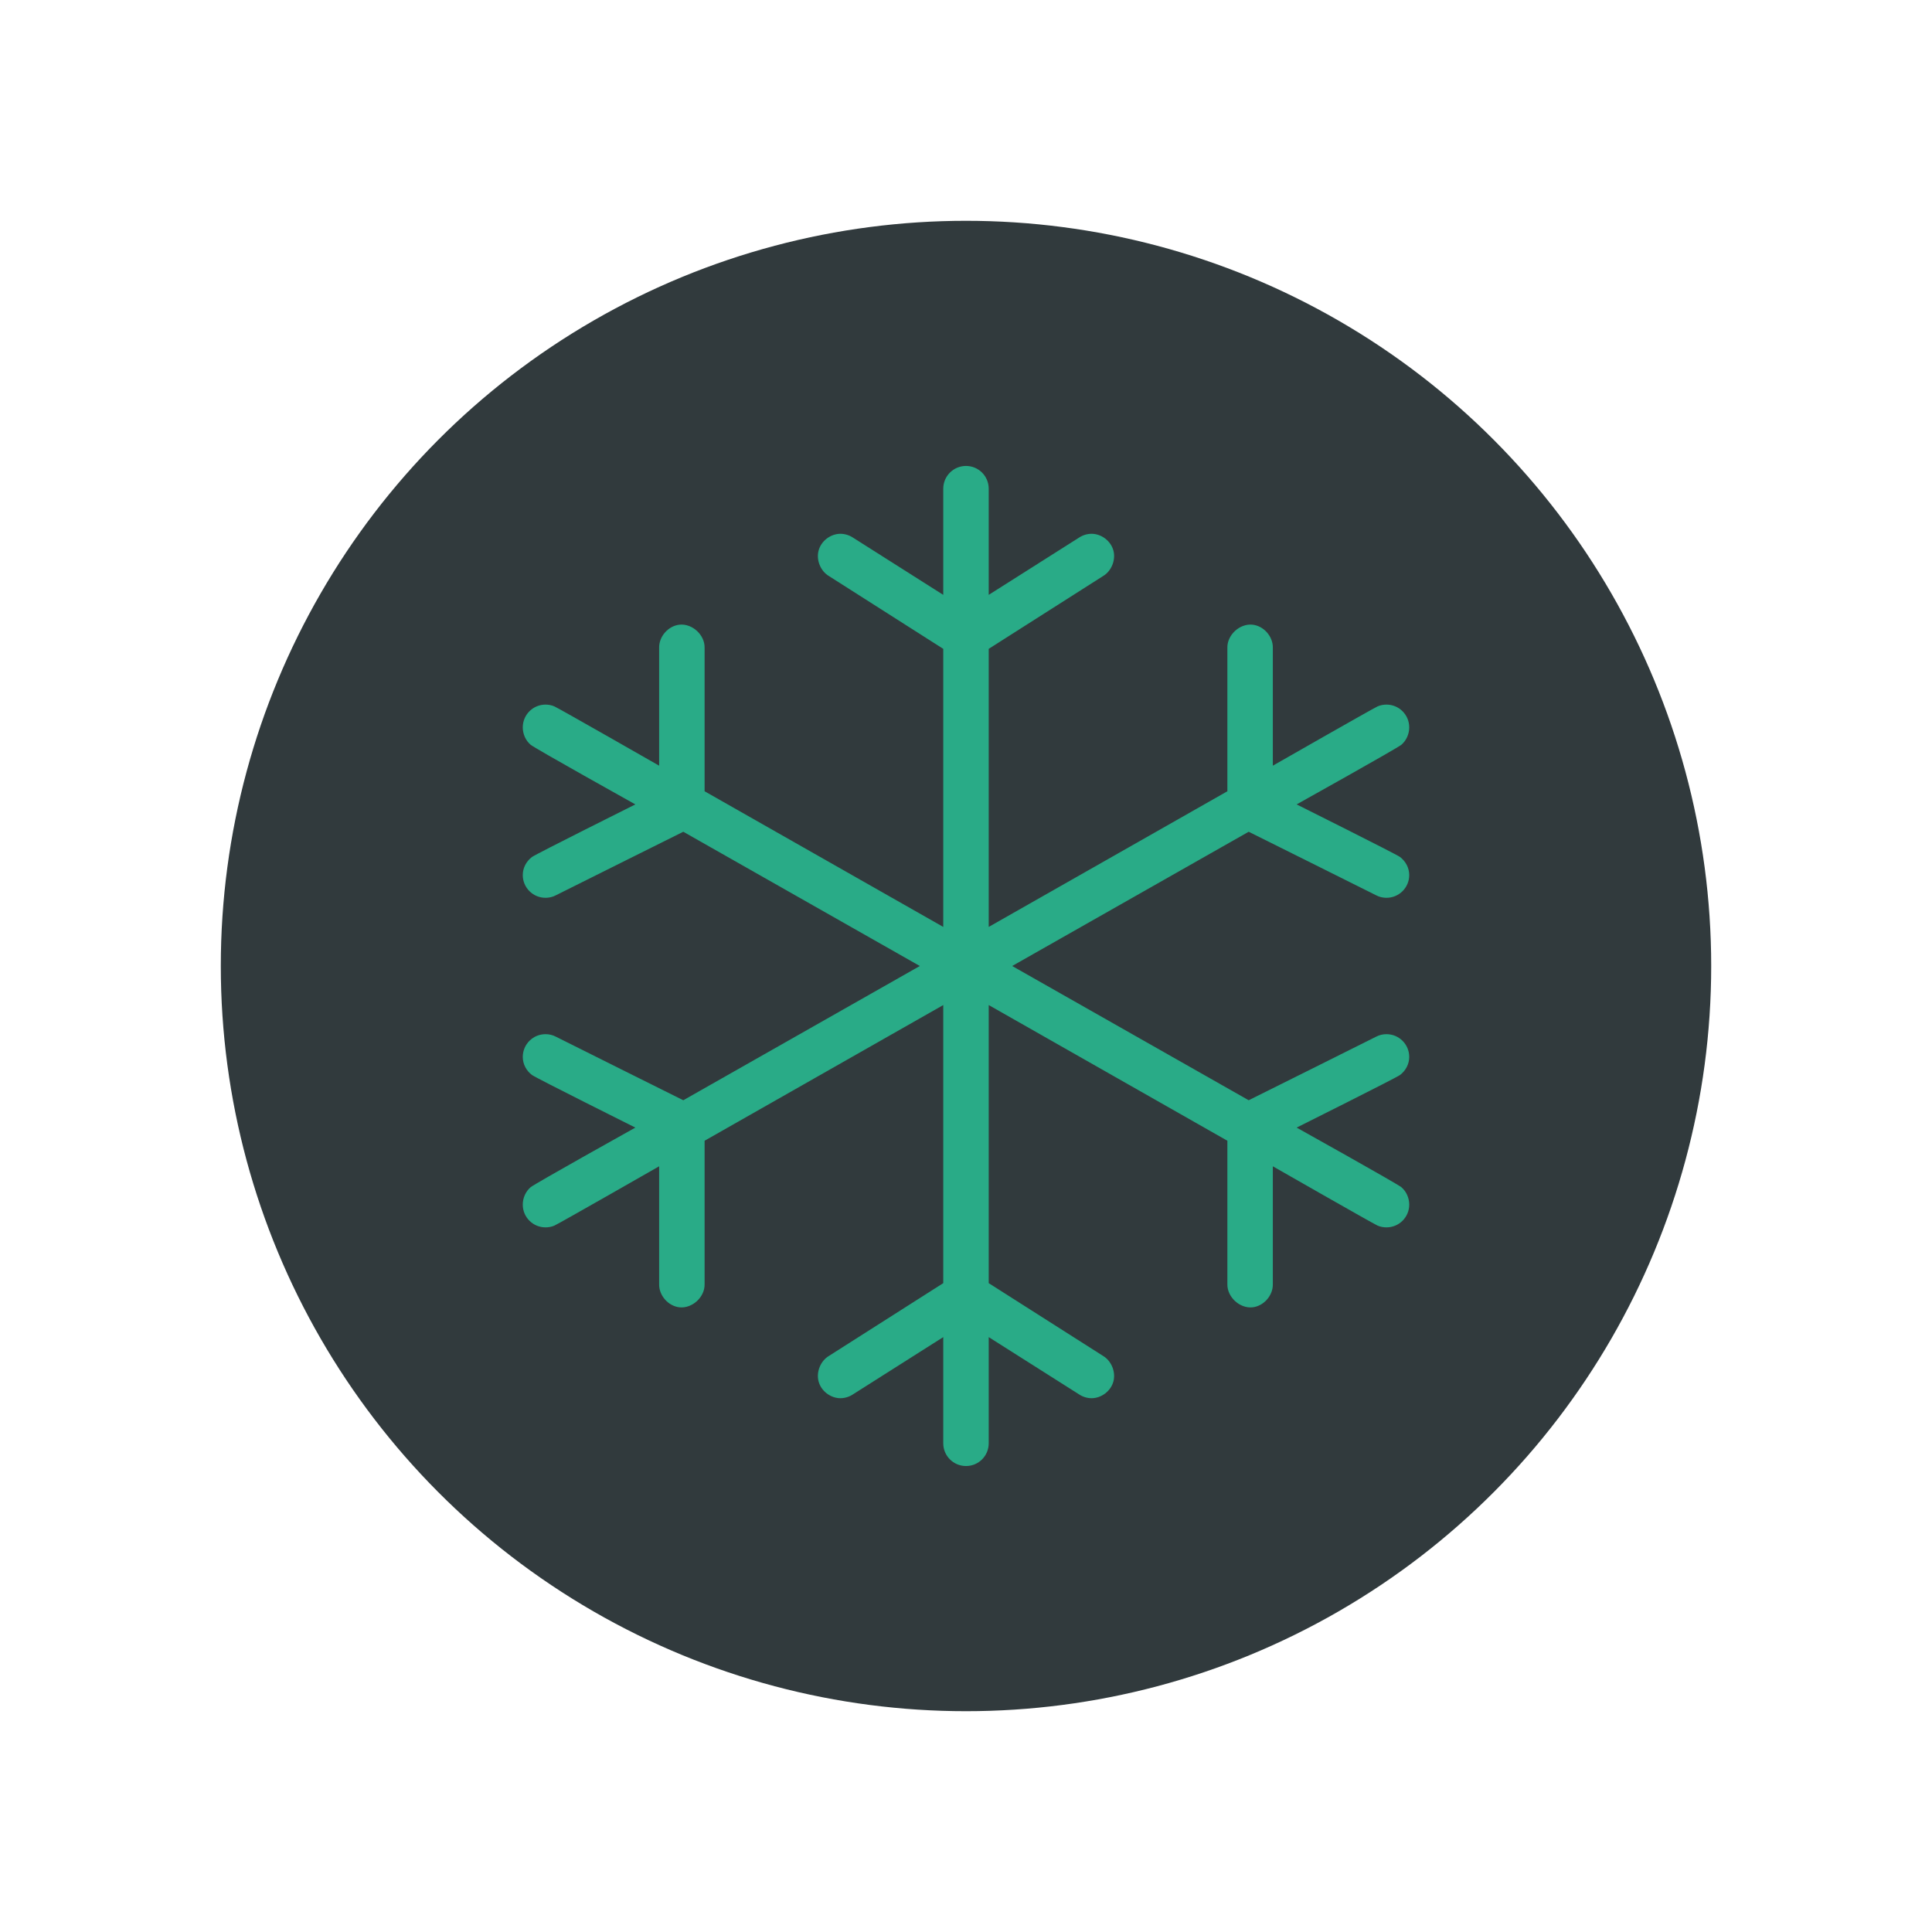 <svg xmlns="http://www.w3.org/2000/svg" width="70" height="70" viewBox="0 0 70 70" style="width: 100%; height: 100%;"><desc>Made with illustrio</desc>
  
<g class="content"><circle cx="50%" cy="50%" r="27px" class="main-fill"></circle><g class="base"><g fill="none" fill-rule="evenodd" stroke="none" class="secondary-fill">
    
    
    <path fill="none" d="M16.059,0.149 C15.604,0.149 15.235,0.518 15.235,0.973 L15.235,4.82 L11.967,2.748 C11.831,2.657 11.668,2.607 11.504,2.607 C11.148,2.611 10.811,2.868 10.719,3.212 C10.626,3.555 10.786,3.956 11.092,4.138 L15.235,6.776 L15.235,16.851 L6.588,11.936 L6.588,6.737 C6.598,6.27 6.139,5.85 5.675,5.901 C5.27,5.945 4.932,6.33 4.941,6.737 L4.941,11.009 C4.941,11.009 1.308,8.931 1.145,8.861 C1.047,8.818 0.938,8.796 0.824,8.796 C0.369,8.796 -4.11764706e-06,9.165 -4.11764706e-06,9.62 C-4.11764706e-06,9.869 0.108,10.099 0.283,10.25 C0.427,10.375 4.079,12.412 4.079,12.412 C4.079,12.412 0.472,14.213 0.335,14.316 C0.135,14.467 -4.11764706e-06,14.704 -4.11764706e-06,14.973 C-4.11764706e-06,15.427 0.369,15.796 0.824,15.796 C0.96,15.796 1.085,15.765 1.197,15.706 C1.335,15.634 5.816,13.403 5.816,13.403 L14.386,18.267 L5.816,23.131 C5.816,23.131 1.335,20.9 1.197,20.827 C1.085,20.769 0.96,20.737 0.824,20.737 C0.369,20.737 -4.11764706e-06,21.106 -4.11764706e-06,21.561 C-4.11764706e-06,21.83 0.135,22.067 0.335,22.217 C0.472,22.321 4.079,24.122 4.079,24.122 C4.079,24.122 0.427,26.159 0.283,26.283 C0.108,26.434 -4.11764706e-06,26.664 -4.11764706e-06,26.914 C-4.11764706e-06,27.369 0.369,27.737 0.824,27.737 C0.938,27.737 1.047,27.716 1.145,27.673 C1.308,27.603 4.941,25.524 4.941,25.524 L4.941,29.796 C4.932,30.203 5.27,30.588 5.675,30.633 C6.139,30.684 6.598,30.263 6.588,29.796 L6.588,24.598 L15.235,19.682 L15.235,29.758 L11.092,32.395 C10.786,32.578 10.626,32.978 10.719,33.322 C10.811,33.666 11.148,33.923 11.504,33.927 C11.668,33.927 11.831,33.877 11.967,33.785 L15.235,31.713 L15.235,35.561 C15.235,36.016 15.604,36.384 16.059,36.384 C16.514,36.384 16.882,36.016 16.882,35.561 L16.882,31.713 L20.151,33.785 C20.286,33.877 20.45,33.927 20.614,33.927 C20.97,33.923 21.306,33.666 21.399,33.322 C21.491,32.978 21.332,32.578 21.026,32.395 L16.882,29.758 L16.882,19.682 L25.529,24.598 L25.529,29.796 C25.52,30.263 25.979,30.684 26.443,30.633 C26.848,30.588 27.185,30.203 27.176,29.796 L27.176,25.524 C27.176,25.524 30.81,27.603 30.972,27.673 C31.071,27.716 31.179,27.737 31.294,27.737 C31.749,27.737 32.118,27.369 32.118,26.914 C32.118,26.664 32.01,26.434 31.835,26.283 C31.69,26.159 28.039,24.122 28.039,24.122 C28.039,24.122 31.645,22.321 31.783,22.217 C31.982,22.067 32.118,21.83 32.118,21.561 C32.118,21.106 31.749,20.737 31.294,20.737 C31.158,20.737 31.033,20.769 30.921,20.827 C30.783,20.9 26.301,23.131 26.301,23.131 L17.732,18.267 L26.301,13.403 C26.301,13.403 30.783,15.634 30.921,15.706 C31.033,15.765 31.158,15.796 31.294,15.796 C31.749,15.796 32.118,15.427 32.118,14.973 C32.118,14.704 31.982,14.467 31.783,14.316 C31.645,14.213 28.039,12.412 28.039,12.412 C28.039,12.412 31.69,10.375 31.835,10.25 C32.01,10.099 32.118,9.869 32.118,9.62 C32.118,9.165 31.749,8.796 31.294,8.796 C31.179,8.796 31.071,8.818 30.972,8.861 C30.81,8.931 27.176,11.009 27.176,11.009 L27.176,6.737 C27.185,6.33 26.848,5.945 26.443,5.901 C25.979,5.85 25.519,6.27 25.529,6.737 L25.529,11.936 L16.882,16.851 L16.882,6.776 L21.026,4.138 C21.332,3.956 21.491,3.555 21.399,3.212 C21.306,2.868 20.97,2.611 20.614,2.607 C20.45,2.607 20.286,2.657 20.151,2.748 L16.882,4.82 L16.882,0.973 C16.882,0.518 16.514,0.149 16.059,0.149 Z" transform="translate(18.941 16.733)" stroke="none" class="secondary-fill"></path>
  </g></g></g><style>
          .main-fill {fill: #313A3D;}
          .main-stroke {stroke: #313A3D;}
          .secondary-fill {fill: #29AB87;}
          .secondary-stroke {stroke: #29AB87;}

          .main-fill--darken {fill: #0f1213;}
          .main-stroke--darken {stroke: #0f1213;}
          .secondary-fill--darken {fill: #1a6d56;}
          .secondary-stroke--darken {stroke: #1a6d56;}

          .main-fill--darkener {fill: #000000;}
          .main-stroke--darkener {stroke: #000000;}
          .secondary-fill--darkener {fill: #104436;}
          .secondary-stroke--darkener {stroke: #104436;}
        </style></svg>